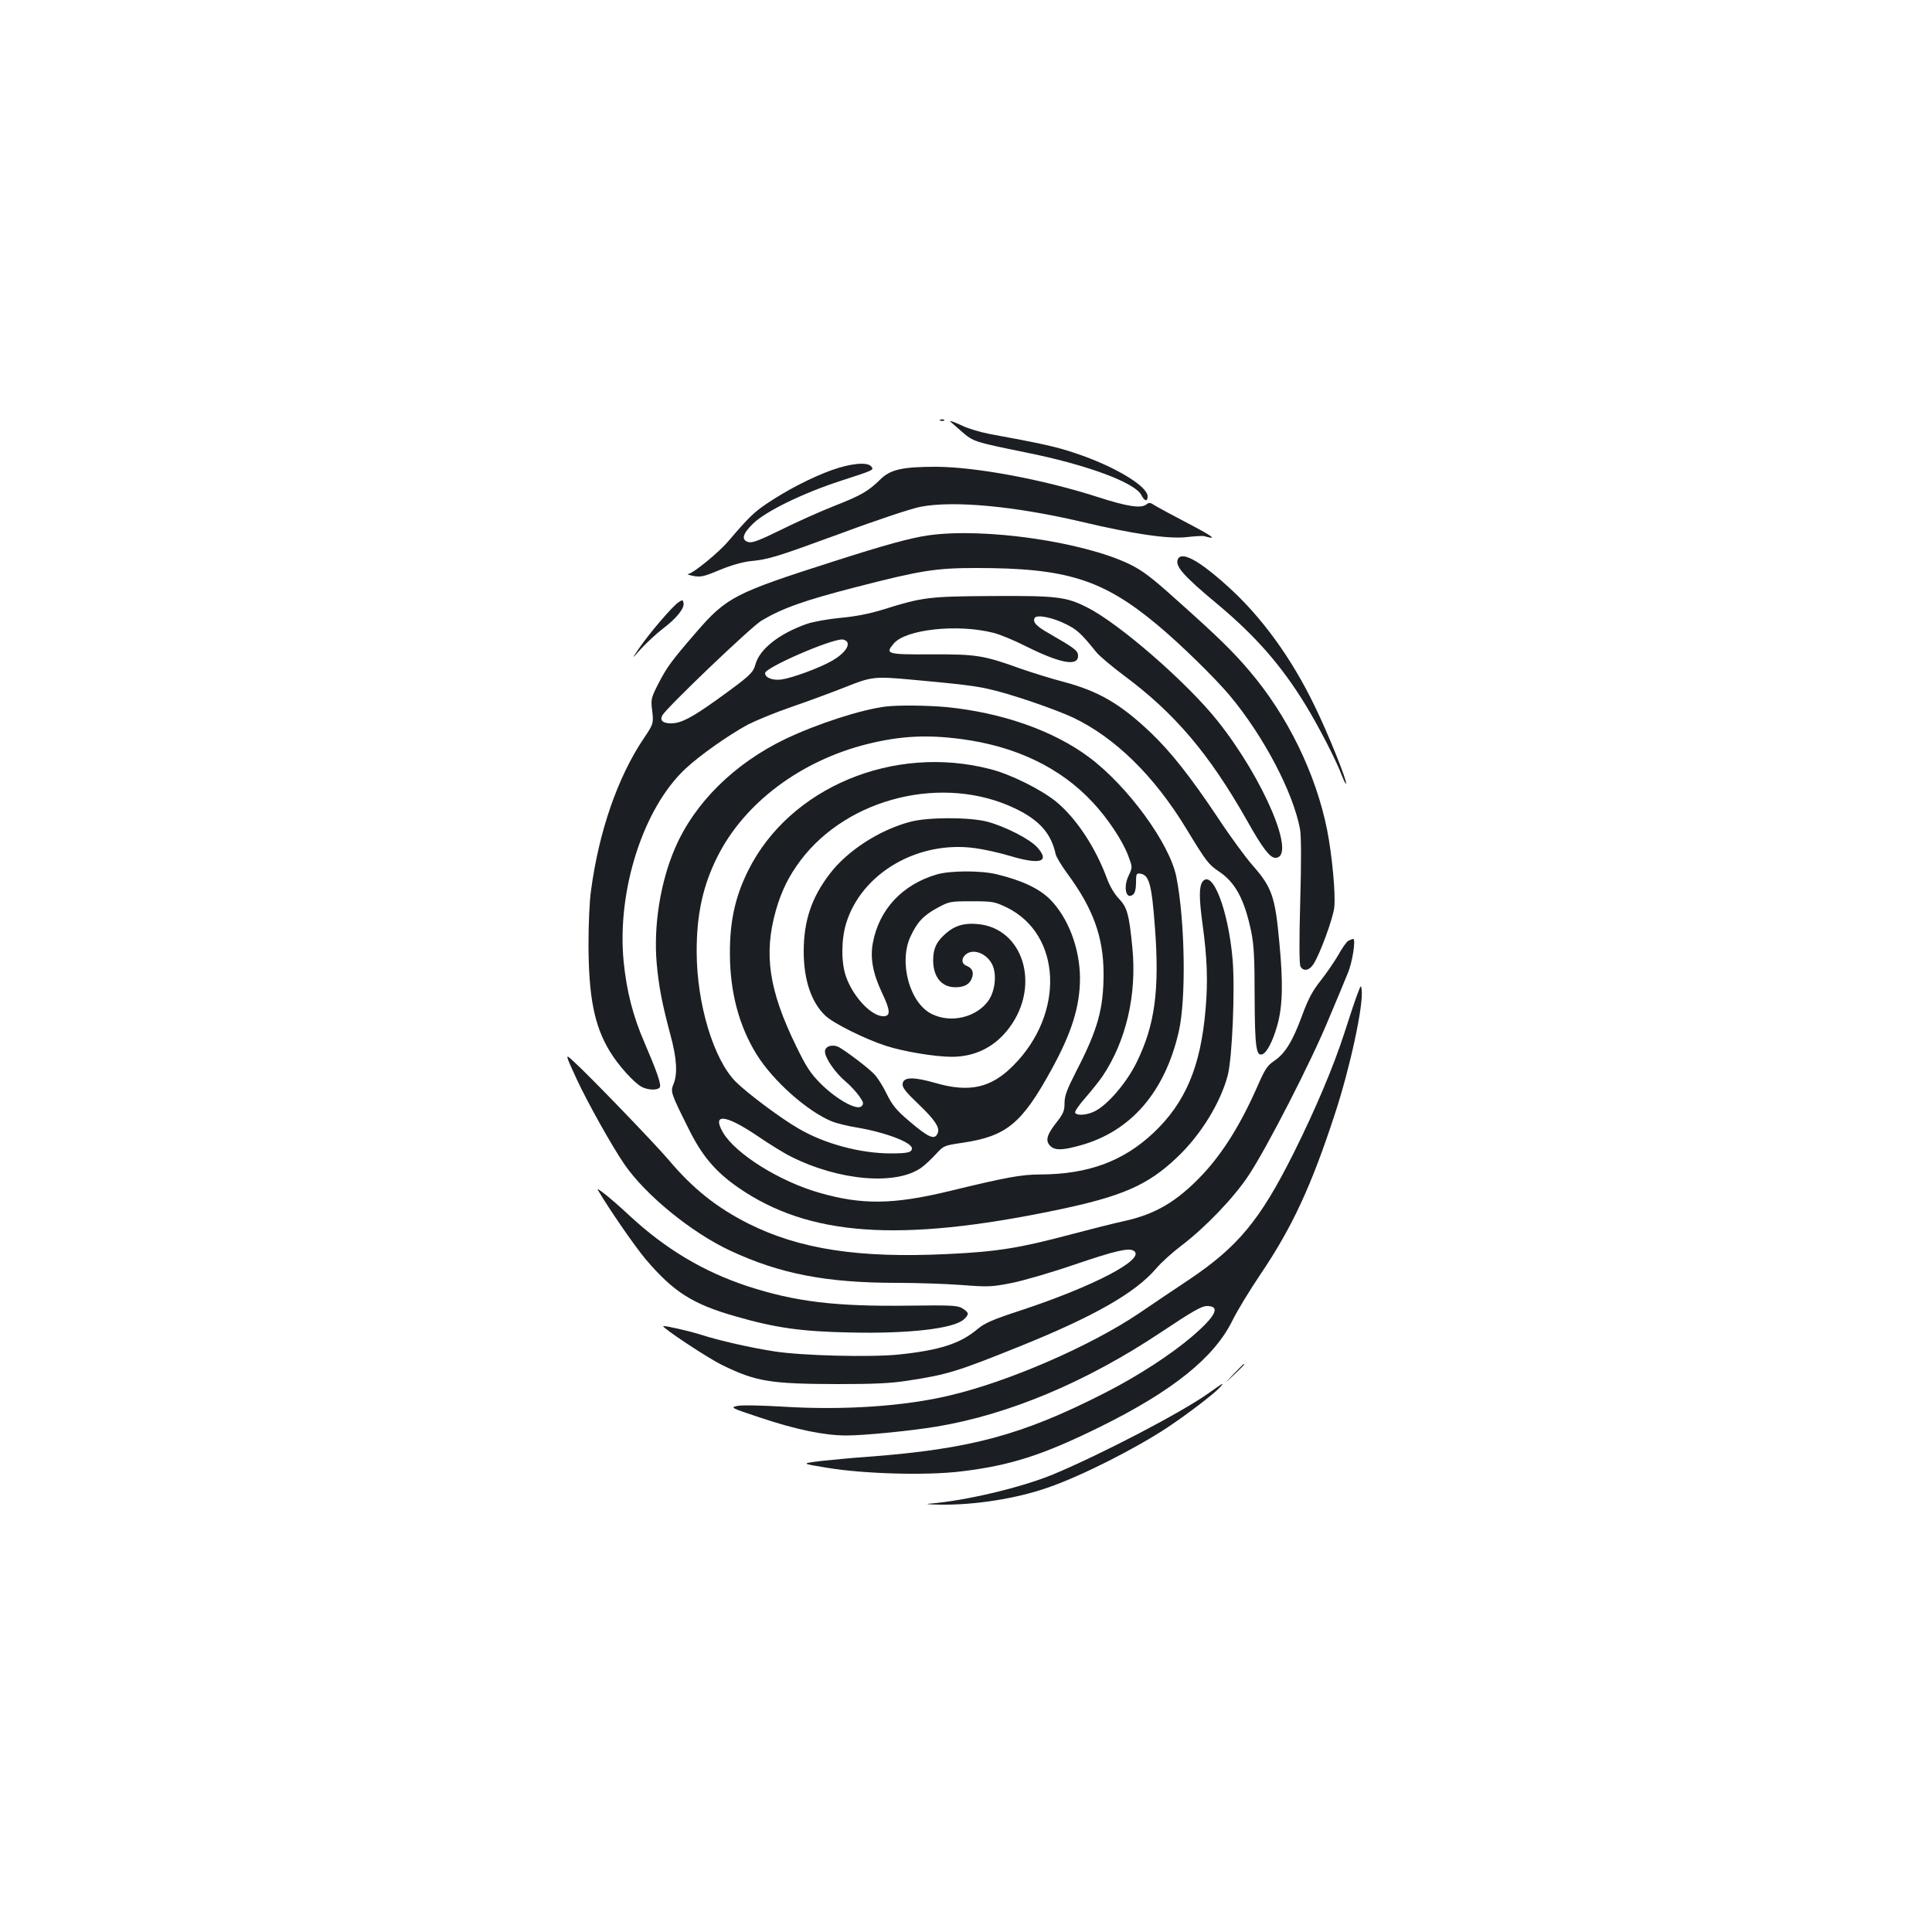 <?xml version="1.0" standalone="no"?>
<!DOCTYPE svg PUBLIC "-//W3C//DTD SVG 20010904//EN"
 "http://www.w3.org/TR/2001/REC-SVG-20010904/DTD/svg10.dtd">
<svg version="1.0" xmlns="http://www.w3.org/2000/svg"
 width="1000pt" height="1000pt" viewBox="0 0 1000 1000"
 preserveAspectRatio="xMidYMid meet">
<g transform="translate(0,1000) scale(0.1,-0.1)"
fill="#1b1f23" stroke="none">
<path d="M4868 7823 c7 -3 16 -2 19 1 4 3 -2 6 -13 5 -11 0 -14 -3 -6 -6z"/>
<path d="M4921 7816 c2 -2 27 -24 56 -49 61 -53 64 -54 328 -108 317 -63 571
-157 603 -222 16 -32 32 -35 32 -6 0 53 -174 157 -373 223 -97 33 -173 50
-446 100 -46 9 -107 27 -137 41 -47 22 -75 32 -63 21z"/>
<path d="M4303 7566 c-105 -38 -232 -104 -333 -172 -66 -44 -97 -74 -200 -195
-52 -61 -184 -168 -208 -170 -9 -1 3 -5 26 -10 39 -7 54 -4 135 30 57 24 117
41 157 46 101 10 133 20 480 147 180 67 361 127 405 135 171 33 488 3 830 -77
269 -64 454 -91 548 -80 43 5 83 7 90 5 71 -21 48 -3 -78 63 -82 43 -162 86
-178 96 -22 15 -30 16 -42 6 -28 -23 -97 -13 -255 38 -280 90 -627 155 -835
156 -174 0 -237 -14 -289 -66 -61 -60 -98 -82 -241 -138 -71 -28 -194 -83
-272 -122 -108 -53 -148 -69 -168 -64 -40 10 -32 43 23 96 66 64 257 157 450
220 178 58 177 57 161 76 -20 24 -106 16 -206 -20z"/>
<path d="M4805 7229 c-93 -13 -229 -51 -488 -134 -516 -165 -556 -186 -713
-367 -128 -148 -151 -179 -196 -266 -36 -70 -39 -82 -34 -127 10 -79 10 -80
-42 -157 -134 -199 -232 -480 -273 -788 -8 -52 -13 -178 -13 -280 1 -272 30
-420 111 -553 43 -71 125 -162 165 -183 35 -18 87 -18 94 0 6 16 -18 85 -80
229 -59 135 -93 267 -108 420 -36 367 102 797 322 1000 74 69 221 172 320 226
41 21 142 63 224 91 82 28 206 74 275 101 142 57 155 59 351 41 243 -22 334
-33 400 -49 113 -25 342 -104 436 -148 217 -104 419 -302 584 -574 104 -171
115 -185 168 -221 86 -57 133 -144 168 -311 14 -67 18 -136 18 -339 1 -258 8
-308 39 -297 24 7 55 68 78 149 28 98 31 221 11 428 -22 243 -39 288 -142 405
-34 39 -115 149 -178 245 -139 208 -242 339 -346 438 -157 149 -269 214 -448
262 -62 16 -165 48 -228 70 -191 69 -229 74 -462 73 -228 -1 -238 2 -192 56
62 74 332 103 518 55 32 -8 107 -39 166 -69 176 -88 270 -106 270 -50 0 27
-16 39 -146 114 -70 39 -91 62 -78 83 11 18 92 2 158 -31 60 -29 81 -48 160
-146 16 -20 80 -74 143 -121 265 -197 442 -406 638 -752 79 -141 118 -192 146
-192 113 0 -59 408 -300 710 -157 197 -508 503 -674 586 -108 55 -156 61 -492
59 -329 -2 -360 -6 -564 -70 -72 -22 -143 -36 -221 -43 -63 -6 -141 -20 -173
-31 -143 -50 -245 -130 -267 -210 -12 -44 -29 -60 -200 -183 -127 -91 -182
-120 -232 -122 -46 -1 -64 14 -50 41 22 40 460 459 514 491 108 64 217 103
484 172 341 88 416 100 629 100 465 0 653 -59 935 -294 116 -96 299 -275 376
-367 175 -210 327 -499 363 -691 6 -36 7 -163 1 -373 -6 -205 -5 -325 1 -337
15 -28 47 -22 69 14 35 57 99 233 106 290 8 68 -11 271 -37 403 -58 290 -205
591 -400 820 -84 100 -169 183 -378 369 -132 119 -179 154 -245 186 -243 117
-754 190 -1041 149z m-419 -554 c10 -24 -22 -62 -79 -95 -64 -37 -206 -89
-262 -97 -46 -6 -85 9 -85 33 0 28 332 173 398 174 12 0 25 -7 28 -15z"/>
<path d="M6096 7104 c-14 -35 30 -85 203 -229 199 -166 331 -317 455 -518 70
-114 161 -290 191 -370 10 -26 20 -46 22 -43 8 8 -91 256 -162 401 -119 247
-274 461 -448 618 -151 137 -243 187 -261 141z"/>
<path d="M3511 6882 c-32 -22 -146 -155 -200 -233 -44 -64 -44 -64 8 -6 29 31
79 78 112 103 70 53 112 105 107 132 -3 18 -5 19 -27 4z"/>
<path d="M4585 6343 c-129 -16 -354 -89 -520 -168 -264 -127 -470 -330 -571
-565 -76 -175 -112 -402 -95 -596 11 -121 27 -205 71 -370 33 -121 38 -203 16
-255 -16 -40 -15 -45 79 -233 68 -138 139 -222 258 -304 364 -251 833 -284
1642 -116 343 71 476 129 628 274 122 115 225 283 262 425 23 91 38 442 25
598 -22 257 -105 471 -156 403 -18 -25 -18 -85 0 -217 24 -174 29 -296 16
-443 -25 -296 -104 -483 -269 -639 -157 -148 -339 -215 -586 -216 -98 0 -179
-15 -475 -87 -287 -69 -449 -71 -668 -8 -205 58 -434 201 -499 311 -60 102 10
96 175 -15 64 -44 144 -93 177 -109 249 -125 545 -150 675 -56 19 14 53 46 75
70 39 43 42 44 137 58 228 34 307 99 461 380 105 191 147 327 147 473 -1 154
-61 312 -155 407 -57 57 -148 99 -277 130 -84 20 -240 19 -309 -1 -178 -52
-299 -181 -331 -354 -15 -78 0 -159 47 -258 44 -93 46 -122 7 -122 -62 0 -156
100 -193 205 -26 74 -25 192 1 277 80 259 372 429 667 388 45 -6 128 -24 183
-41 155 -46 206 -30 139 45 -37 42 -165 108 -259 133 -91 24 -310 24 -400 -1
-161 -43 -326 -151 -416 -270 -94 -123 -134 -243 -134 -401 0 -146 39 -263
112 -332 40 -39 205 -121 313 -156 92 -30 255 -57 342 -57 122 0 226 53 299
153 161 218 70 513 -165 534 -70 7 -120 -8 -167 -50 -47 -41 -64 -77 -64 -137
0 -87 44 -140 115 -140 46 0 73 15 85 46 12 31 3 53 -27 65 -32 12 -27 49 9
67 37 17 90 -5 118 -50 31 -48 24 -141 -13 -196 -61 -87 -193 -120 -293 -71
-115 55 -173 266 -112 400 35 76 67 110 140 150 61 33 66 34 178 34 109 0 118
-2 181 -32 284 -139 302 -548 35 -817 -115 -117 -228 -143 -406 -91 -113 32
-163 31 -168 -4 -3 -19 14 -41 82 -106 84 -80 111 -121 100 -149 -15 -39 -46
-26 -149 62 -66 56 -86 81 -115 139 -19 40 -48 86 -65 103 -32 34 -145 119
-183 140 -34 17 -72 5 -72 -23 0 -33 54 -111 107 -155 24 -20 55 -54 70 -75
23 -33 25 -40 12 -53 -24 -23 -128 35 -209 115 -55 55 -76 87 -129 196 -142
291 -169 477 -105 703 29 101 67 178 128 259 246 326 741 446 1111 268 125
-60 186 -129 209 -236 3 -14 30 -59 60 -100 134 -181 188 -330 188 -519 0
-182 -30 -289 -141 -504 -49 -96 -61 -128 -61 -166 0 -40 -6 -55 -45 -104 -49
-63 -55 -93 -27 -119 24 -22 62 -21 152 4 263 72 439 276 511 588 39 168 33
572 -12 801 -34 174 -253 473 -454 622 -183 136 -447 229 -734 258 -98 9 -251
11 -316 3z m388 -168 c284 -37 516 -148 683 -328 77 -82 155 -199 184 -277 22
-59 22 -59 2 -102 -30 -61 -13 -128 23 -98 10 8 15 31 15 62 0 45 2 49 22 46
46 -7 59 -53 76 -279 24 -324 0 -505 -95 -698 -51 -104 -148 -218 -215 -252
-40 -21 -93 -25 -103 -9 -4 6 20 41 53 78 32 37 72 87 89 112 122 182 178 422
154 666 -17 173 -27 208 -70 253 -23 24 -47 65 -61 103 -59 161 -160 314 -264
399 -76 62 -236 142 -340 168 -501 130 -1039 -95 -1253 -524 -67 -134 -96
-263 -95 -430 0 -199 47 -376 139 -524 85 -136 260 -292 388 -345 21 -9 80
-24 130 -32 148 -25 285 -77 285 -108 0 -21 -23 -26 -110 -26 -157 0 -344 50
-479 130 -92 53 -262 181 -322 240 -115 115 -202 402 -203 670 -1 195 32 346
107 495 139 279 432 498 777 584 170 42 306 49 483 26z"/>
<path d="M6978 5130 c-9 -6 -32 -38 -51 -73 -20 -34 -60 -93 -90 -131 -43 -54
-65 -94 -98 -184 -49 -133 -88 -196 -145 -234 -34 -23 -47 -43 -83 -125 -87
-199 -180 -349 -288 -464 -131 -138 -241 -203 -403 -239 -52 -11 -178 -43
-280 -70 -263 -70 -380 -89 -638 -101 -457 -22 -763 25 -1027 157 -165 83
-289 182 -412 328 -72 85 -411 437 -496 514 -43 40 -43 38 19 -96 55 -118 182
-346 247 -440 109 -158 346 -352 548 -446 258 -120 496 -166 863 -166 99 0
249 -5 331 -11 141 -11 158 -10 260 10 61 12 209 55 331 97 209 71 276 86 302
70 66 -41 -202 -182 -583 -308 -147 -48 -188 -66 -225 -97 -90 -76 -197 -110
-408 -132 -146 -15 -501 -6 -642 16 -125 19 -290 57 -380 86 -62 20 -192 49
-197 45 -8 -7 227 -163 302 -200 177 -87 249 -99 600 -100 190 0 278 4 365 18
204 31 255 47 585 180 381 154 592 275 699 400 26 31 85 84 130 118 123 93
272 248 348 363 94 141 327 595 415 810 42 99 86 205 98 235 25 57 44 180 29
180 -5 0 -16 -5 -26 -10z"/>
<path d="M7028 4860 c-10 -25 -41 -117 -69 -205 -56 -174 -150 -397 -265 -627
-172 -343 -286 -481 -539 -651 -77 -51 -194 -130 -260 -175 -251 -169 -676
-354 -980 -425 -234 -56 -547 -77 -860 -58 -116 7 -216 9 -239 4 -37 -8 -34
-10 120 -61 185 -62 332 -92 445 -92 93 0 334 24 467 46 376 63 775 231 1161
488 162 108 210 136 238 136 72 0 47 -51 -76 -157 -110 -94 -285 -208 -457
-295 -424 -216 -691 -288 -1219 -328 -77 -5 -187 -16 -245 -22 -105 -13 -105
-13 30 -35 190 -32 517 -41 695 -19 257 31 421 84 720 231 376 186 591 359
685 552 23 47 88 154 144 237 165 244 264 459 385 829 79 240 149 564 139 644
-3 26 -4 25 -20 -17z"/>
<path d="M3095 3840 c56 -96 192 -293 248 -359 144 -169 242 -231 466 -295
206 -59 338 -78 592 -83 303 -7 536 20 588 68 28 26 27 35 -6 56 -25 16 -51
18 -278 15 -381 -5 -587 20 -834 100 -231 76 -428 194 -616 369 -91 85 -174
151 -160 129z"/>
<path d="M6385 2888 c-50 -53 -50 -53 3 -3 48 46 57 55 49 55 -1 0 -25 -24
-52 -52z"/>
<path d="M6250 2785 c-141 -99 -549 -312 -798 -416 -164 -68 -453 -137 -642
-152 -25 -2 -1 -4 53 -5 181 -3 399 31 566 90 172 60 452 202 616 311 102 68
241 174 269 206 26 29 22 27 -64 -34z"/>
</g>
</svg>
